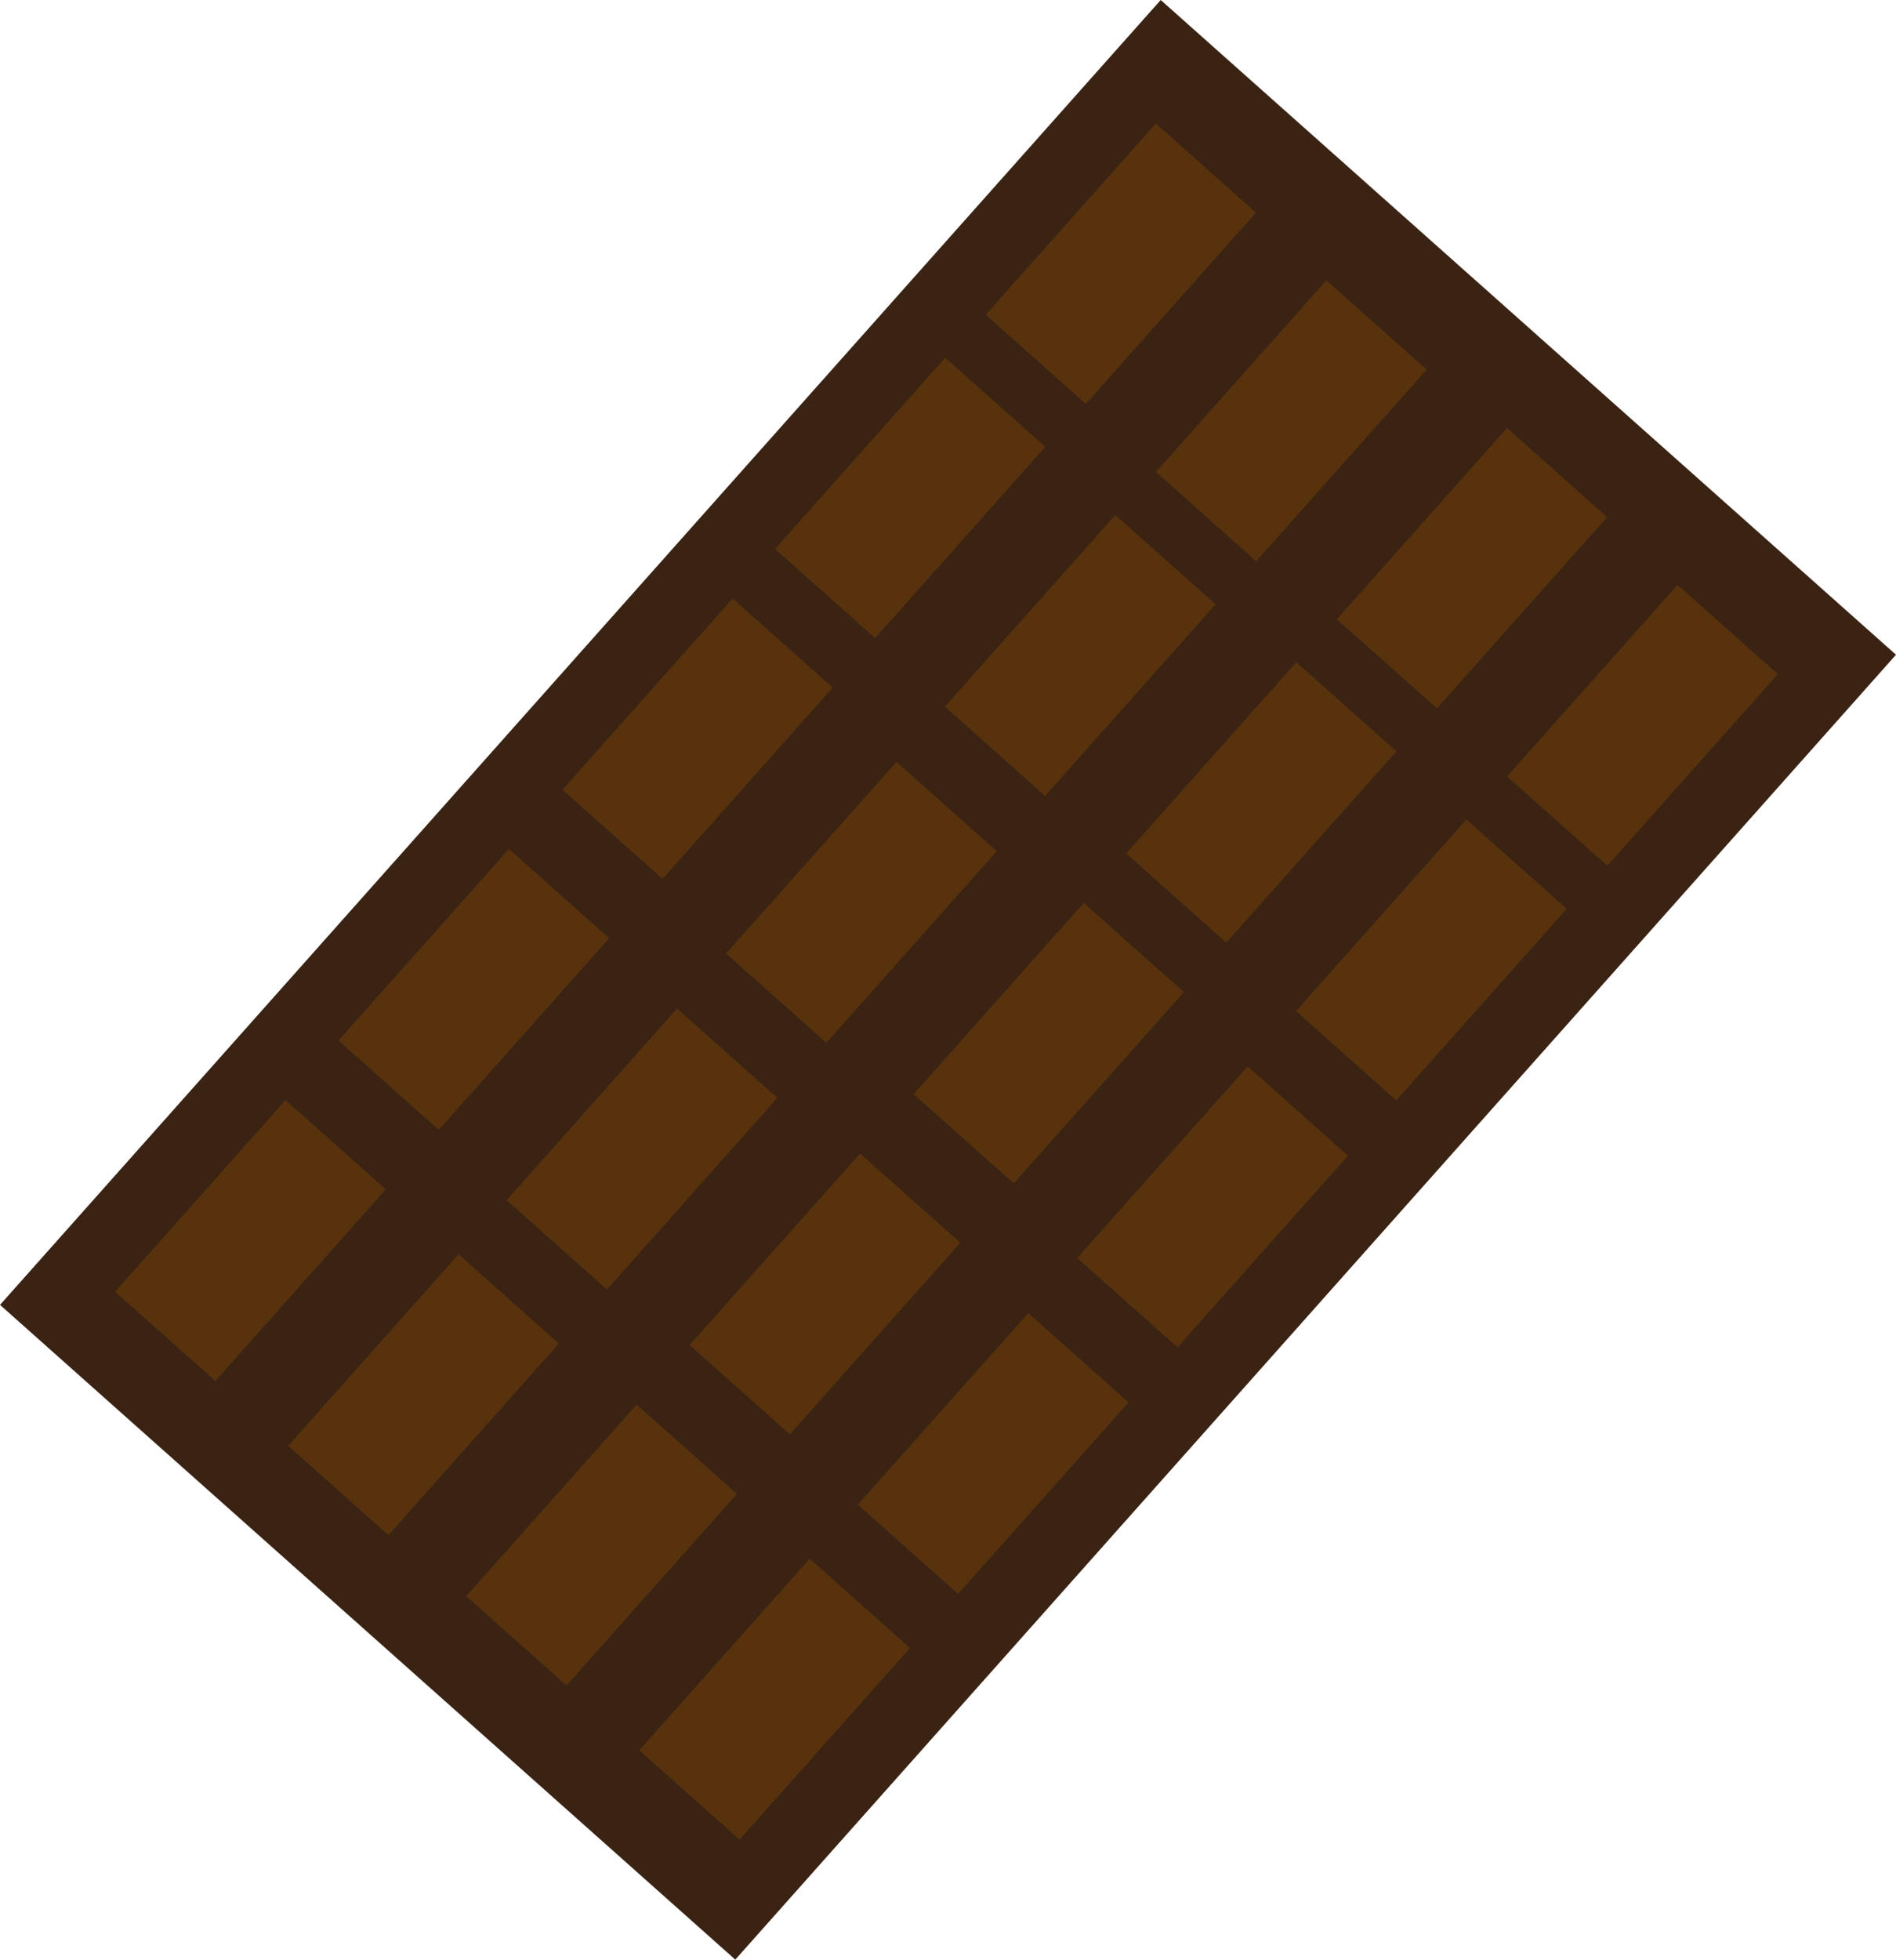 <svg id="Layer_1" data-name="Layer 1" xmlns="http://www.w3.org/2000/svg" viewBox="0 0 323.966 334.657"><defs><style>.cls-1{fill:#3b2314;stroke:#3b2314;}.cls-1,.cls-2{stroke-miterlimit:10;stroke-width:3px;}.cls-2{fill:#57320d;stroke:#57320d;}</style></defs><title>chocolate</title><rect class="cls-1" x="79.389" y="19.671" width="165.189" height="295.316" transform="translate(152.228 -65.356) rotate(41.669)"/><rect class="cls-2" x="109.247" y="105.786" width="19.897" height="40.724" transform="translate(114.024 -47.328) rotate(41.669)"/><rect class="cls-2" x="137.222" y="133.702" width="19.934" height="40.8" transform="translate(139.691 -58.867) rotate(41.669)"/><rect class="cls-2" x="70.993" y="148.569" width="19.934" height="40.8" transform="translate(132.819 -11.074) rotate(41.669)"/><rect class="cls-2" x="99.731" y="175.827" width="19.934" height="40.8" transform="translate(158.211 -23.284) rotate(41.669)"/><rect class="cls-2" x="32.823" y="191.457" width="19.934" height="40.8" transform="translate(151.675 25.153) rotate(41.669)"/><rect class="cls-2" x="62.395" y="217.776" width="19.934" height="40.8" transform="translate(176.655 12.151) rotate(41.669)"/><rect class="cls-2" x="181.566" y="24.672" width="19.897" height="40.724" transform="translate(78.394 -115.931) rotate(41.669)"/><rect class="cls-2" x="145.566" y="64.672" width="19.897" height="40.724" transform="translate(95.879 -81.877) rotate(41.669)"/><rect class="cls-2" x="210.672" y="51.466" width="19.934" height="40.8" transform="translate(103.602 -128.505) rotate(41.669)"/><rect class="cls-2" x="174.605" y="91.541" width="19.934" height="40.8" transform="translate(121.119 -94.387) rotate(41.669)"/><rect class="cls-2" x="169.247" y="157.786" width="19.897" height="40.724" transform="translate(163.776 -74.062) rotate(41.669)"/><rect class="cls-2" x="197.222" y="185.702" width="19.934" height="40.8" transform="translate(189.443 -85.601) rotate(41.669)"/><rect class="cls-2" x="130.993" y="200.569" width="19.934" height="40.8" transform="translate(182.571 -37.808) rotate(41.669)"/><rect class="cls-2" x="159.731" y="227.827" width="19.934" height="40.8" transform="translate(207.963 -50.018) rotate(41.669)"/><rect class="cls-2" x="92.823" y="243.457" width="19.934" height="40.8" transform="translate(201.426 -1.58) rotate(41.669)"/><rect class="cls-2" x="122.395" y="269.776" width="19.934" height="40.8" transform="translate(226.406 -14.582) rotate(41.669)"/><rect class="cls-2" x="241.566" y="76.672" width="19.897" height="40.724" transform="translate(128.146 -142.664) rotate(41.669)"/><rect class="cls-2" x="205.566" y="116.672" width="19.897" height="40.724" transform="translate(145.631 -108.61) rotate(41.669)"/><rect class="cls-2" x="270.672" y="103.466" width="19.934" height="40.8" transform="translate(153.353 -155.239) rotate(41.669)"/><rect class="cls-2" x="234.605" y="143.541" width="19.934" height="40.8" transform="translate(170.871 -121.121) rotate(41.669)"/></svg>